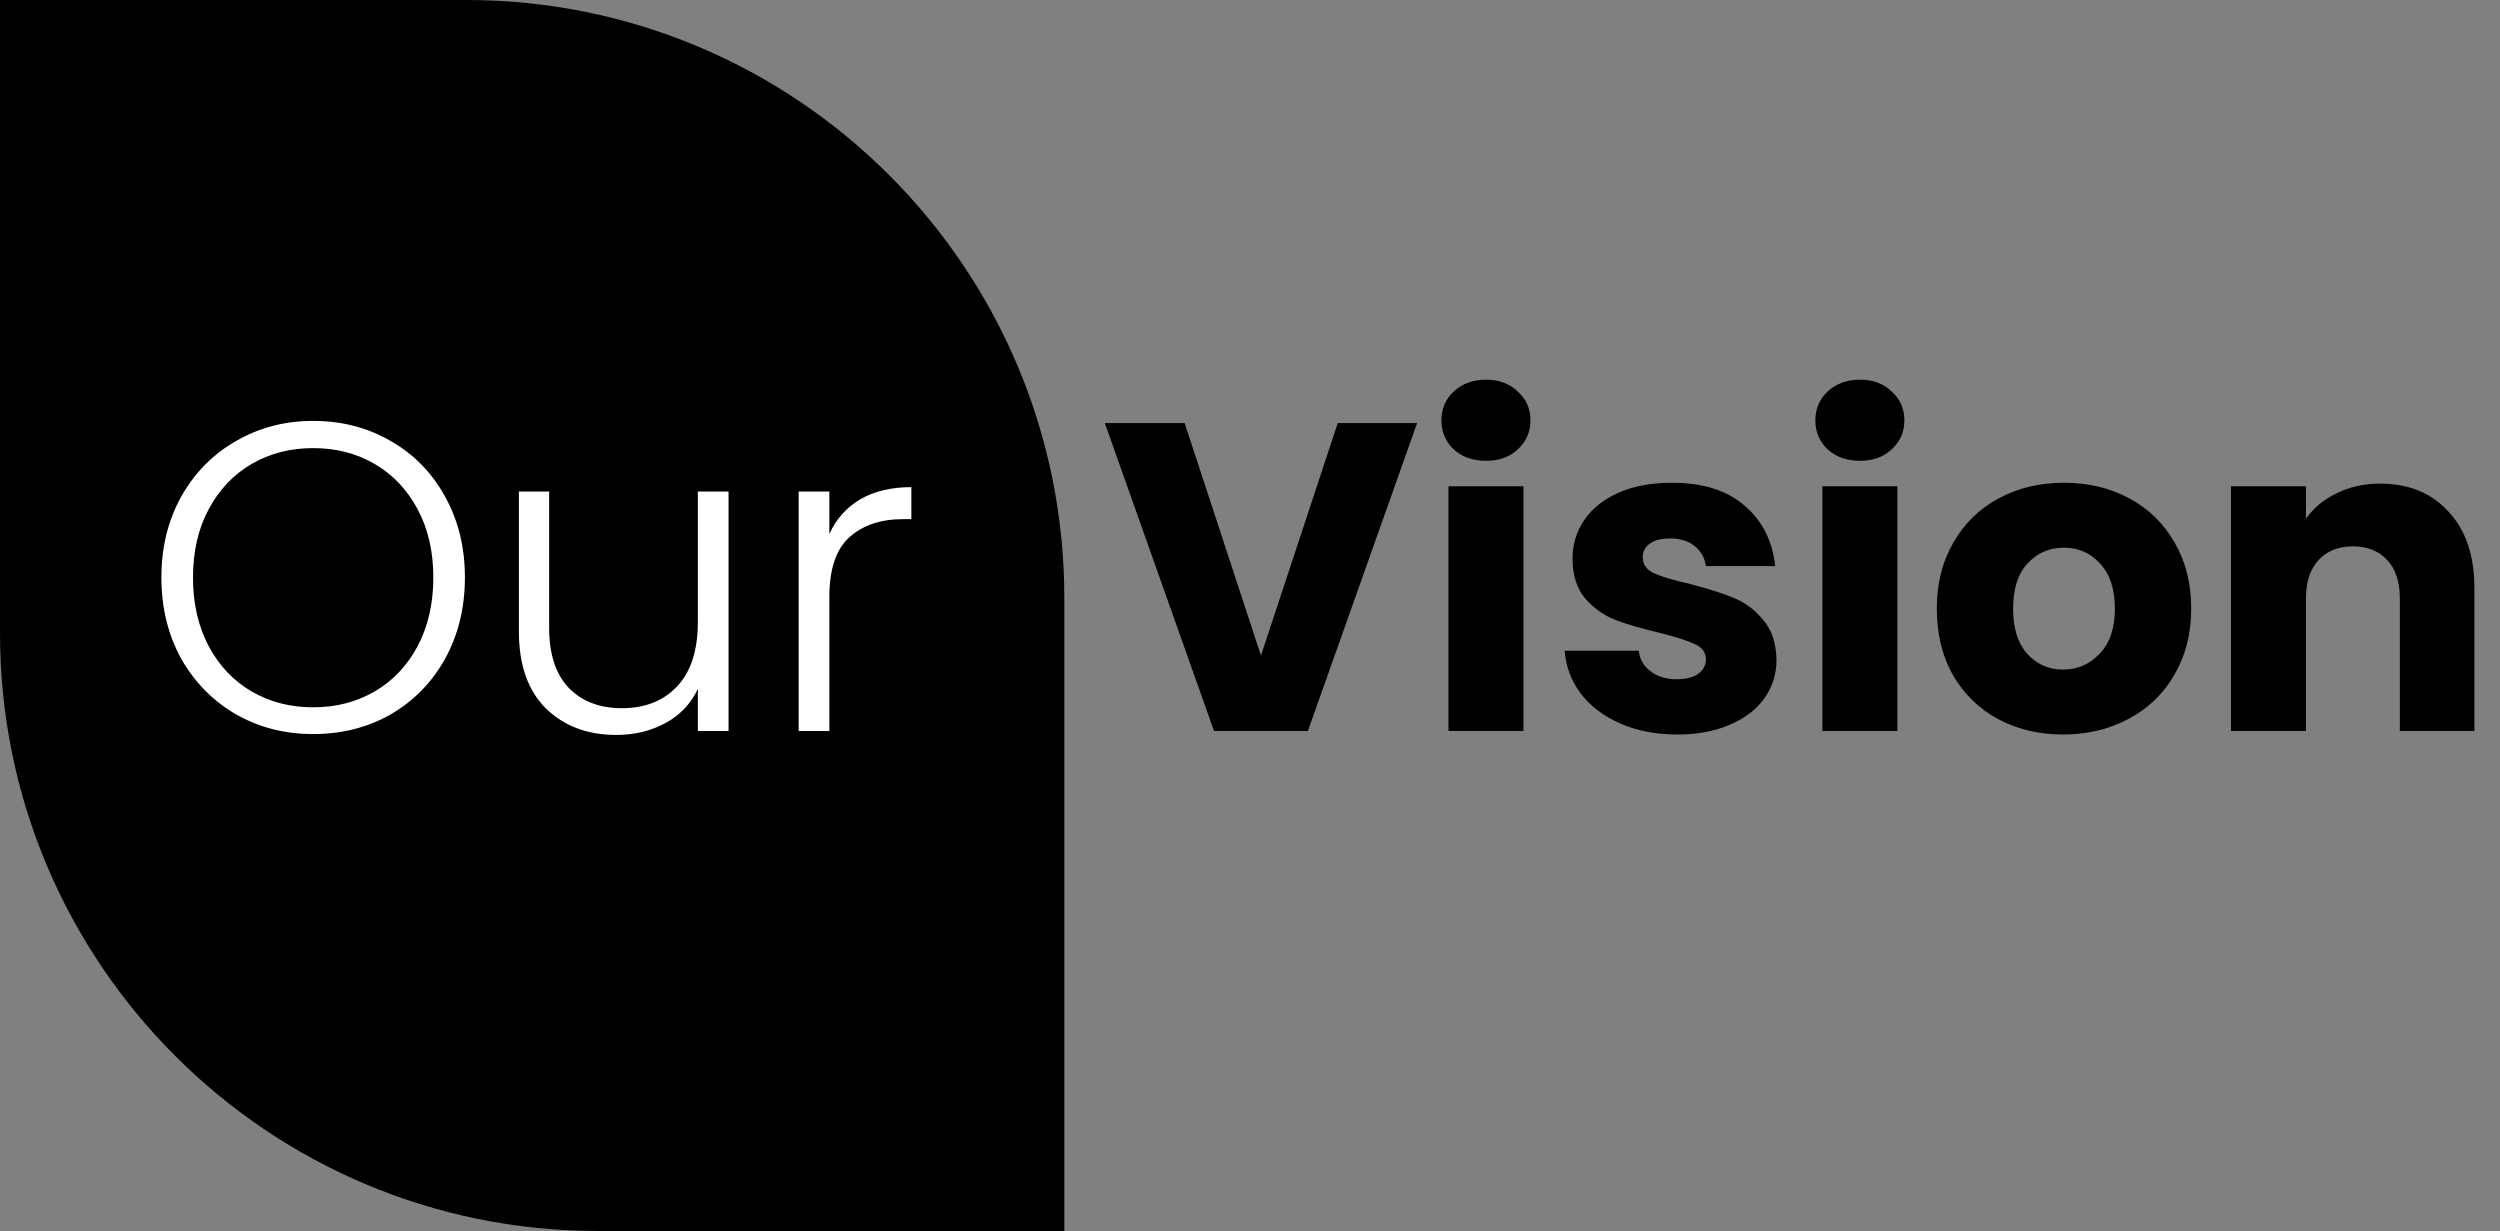 <svg width="1710" height="842" viewBox="0 0 1710 842" fill="none" xmlns="http://www.w3.org/2000/svg">
<rect x="0" y="0" width="1710" height="842" fill="#808080" stroke="none"/>
<path d="M9 433V9H319C539.914 9 719 188.086 719 409V833H409C188.086 833 9 653.914 9 433Z" fill="black" stroke="black" stroke-width="18"/>
<path d="M969.3 289.4L894.6 500H830.4L755.7 289.4H810.3L862.5 448.4L915 289.4H969.3ZM1016.54 315.2C1007.54 315.2 1000.14 312.6 994.341 307.4C988.741 302 985.941 295.4 985.941 287.6C985.941 279.6 988.741 273 994.341 267.8C1000.14 262.4 1007.54 259.7 1016.54 259.7C1025.34 259.7 1032.54 262.4 1038.14 267.8C1043.94 273 1046.84 279.6 1046.84 287.6C1046.84 295.4 1043.94 302 1038.14 307.4C1032.54 312.6 1025.34 315.2 1016.54 315.2ZM1042.04 332.6V500H990.741V332.6H1042.04ZM1147.32 502.4C1132.72 502.4 1119.72 499.9 1108.32 494.9C1096.92 489.9 1087.92 483.1 1081.32 474.5C1074.72 465.7 1071.02 455.9 1070.22 445.1H1120.92C1121.52 450.9 1124.22 455.6 1129.02 459.2C1133.82 462.8 1139.72 464.6 1146.72 464.6C1153.12 464.6 1158.02 463.4 1161.42 461C1165.02 458.4 1166.82 455.1 1166.82 451.1C1166.82 446.3 1164.32 442.8 1159.32 440.6C1154.32 438.2 1146.22 435.6 1135.02 432.8C1123.02 430 1113.02 427.1 1105.02 424.1C1097.02 420.9 1090.12 416 1084.32 409.4C1078.52 402.6 1075.62 393.5 1075.62 382.1C1075.62 372.5 1078.22 363.8 1083.42 356C1088.82 348 1096.62 341.7 1106.82 337.1C1117.22 332.5 1129.52 330.2 1143.72 330.2C1164.72 330.2 1181.22 335.4 1193.22 345.8C1205.42 356.2 1212.42 370 1214.22 387.2H1166.82C1166.02 381.4 1163.42 376.8 1159.02 373.4C1154.82 370 1149.22 368.3 1142.22 368.3C1136.22 368.3 1131.62 369.5 1128.42 371.9C1125.22 374.1 1123.62 377.2 1123.62 381.2C1123.62 386 1126.12 389.6 1131.12 392C1136.32 394.4 1144.32 396.8 1155.12 399.2C1167.52 402.4 1177.62 405.6 1185.42 408.8C1193.22 411.8 1200.02 416.8 1205.82 423.8C1211.82 430.6 1214.92 439.8 1215.12 451.4C1215.12 461.2 1212.32 470 1206.72 477.8C1201.32 485.4 1193.42 491.4 1183.02 495.8C1172.82 500.2 1160.92 502.4 1147.32 502.4ZM1272.3 315.2C1263.3 315.2 1255.9 312.6 1250.1 307.4C1244.5 302 1241.7 295.4 1241.7 287.6C1241.7 279.6 1244.5 273 1250.1 267.8C1255.9 262.4 1263.3 259.7 1272.3 259.7C1281.1 259.7 1288.3 262.4 1293.9 267.8C1299.7 273 1302.6 279.6 1302.6 287.6C1302.6 295.4 1299.7 302 1293.9 307.4C1288.3 312.6 1281.1 315.2 1272.3 315.2ZM1297.8 332.6V500H1246.5V332.6H1297.8ZM1411.18 502.4C1394.78 502.4 1379.98 498.9 1366.78 491.9C1353.78 484.9 1343.48 474.9 1335.88 461.9C1328.48 448.9 1324.78 433.7 1324.78 416.3C1324.78 399.1 1328.58 384 1336.18 371C1343.78 357.8 1354.18 347.7 1367.38 340.7C1380.58 333.7 1395.38 330.2 1411.78 330.2C1428.18 330.2 1442.98 333.7 1456.18 340.7C1469.38 347.7 1479.78 357.8 1487.38 371C1494.98 384 1498.78 399.1 1498.78 416.3C1498.78 433.5 1494.88 448.7 1487.08 461.9C1479.48 474.9 1468.98 484.9 1455.58 491.9C1442.38 498.9 1427.58 502.4 1411.18 502.4ZM1411.18 458C1420.98 458 1429.28 454.4 1436.08 447.2C1443.08 440 1446.58 429.7 1446.58 416.3C1446.58 402.9 1443.18 392.6 1436.38 385.4C1429.78 378.2 1421.58 374.6 1411.78 374.6C1401.78 374.6 1393.48 378.2 1386.88 385.4C1380.28 392.4 1376.98 402.7 1376.98 416.3C1376.98 429.7 1380.18 440 1386.58 447.2C1393.18 454.4 1401.38 458 1411.18 458ZM1627.99 330.8C1647.59 330.8 1663.19 337.2 1674.79 350C1686.59 362.6 1692.49 380 1692.49 402.2V500H1641.49V409.1C1641.49 397.9 1638.59 389.2 1632.79 383C1626.99 376.8 1619.19 373.7 1609.39 373.7C1599.59 373.7 1591.79 376.8 1585.99 383C1580.19 389.2 1577.29 397.9 1577.29 409.1V500H1525.99V332.6H1577.29V354.8C1582.49 347.4 1589.49 341.6 1598.29 337.4C1607.09 333 1616.99 330.8 1627.99 330.8Z" fill="black"/>
<path d="M214.2 502.1C194.8 502.1 177.2 497.6 161.4 488.6C145.6 479.4 133.1 466.7 123.9 450.5C114.9 434.1 110.4 415.6 110.4 395C110.4 374.4 114.9 356 123.9 339.8C133.1 323.4 145.6 310.7 161.4 301.7C177.2 292.5 194.8 287.9 214.2 287.9C233.8 287.9 251.5 292.5 267.3 301.7C283.1 310.7 295.5 323.4 304.5 339.8C313.5 356 318 374.4 318 395C318 415.6 313.5 434.1 304.5 450.5C295.5 466.7 283.1 479.4 267.3 488.6C251.5 497.6 233.8 502.1 214.2 502.1ZM214.2 483.8C229.8 483.8 243.8 480.2 256.2 473C268.6 465.8 278.4 455.5 285.6 442.1C292.8 428.5 296.4 412.8 296.4 395C296.4 377.2 292.8 361.6 285.6 348.2C278.4 334.8 268.6 324.5 256.2 317.3C243.8 310.1 229.8 306.5 214.2 306.5C198.6 306.5 184.6 310.1 172.2 317.3C159.8 324.5 150 334.8 142.8 348.2C135.6 361.6 132 377.2 132 395C132 412.8 135.6 428.5 142.8 442.1C150 455.5 159.8 465.8 172.2 473C184.6 480.2 198.6 483.8 214.2 483.8ZM498.326 336.2V500H477.326V471.2C472.526 481.4 465.126 489.2 455.126 494.6C445.126 500 433.926 502.7 421.526 502.7C401.926 502.7 385.926 496.7 373.526 484.7C361.126 472.5 354.926 454.9 354.926 431.9V336.2H375.626V429.5C375.626 447.3 380.026 460.9 388.826 470.3C397.826 479.7 410.026 484.4 425.426 484.4C441.226 484.4 453.826 479.4 463.226 469.4C472.626 459.4 477.326 444.7 477.326 425.3V336.2H498.326ZM567.27 365.3C571.87 355.1 578.87 347.2 588.27 341.6C597.87 336 609.57 333.2 623.37 333.2V355.1H617.67C602.47 355.1 590.27 359.2 581.07 367.4C571.87 375.6 567.27 389.3 567.27 408.5V500H546.27V336.2H567.27V365.3Z" fill="white"/>
</svg>
